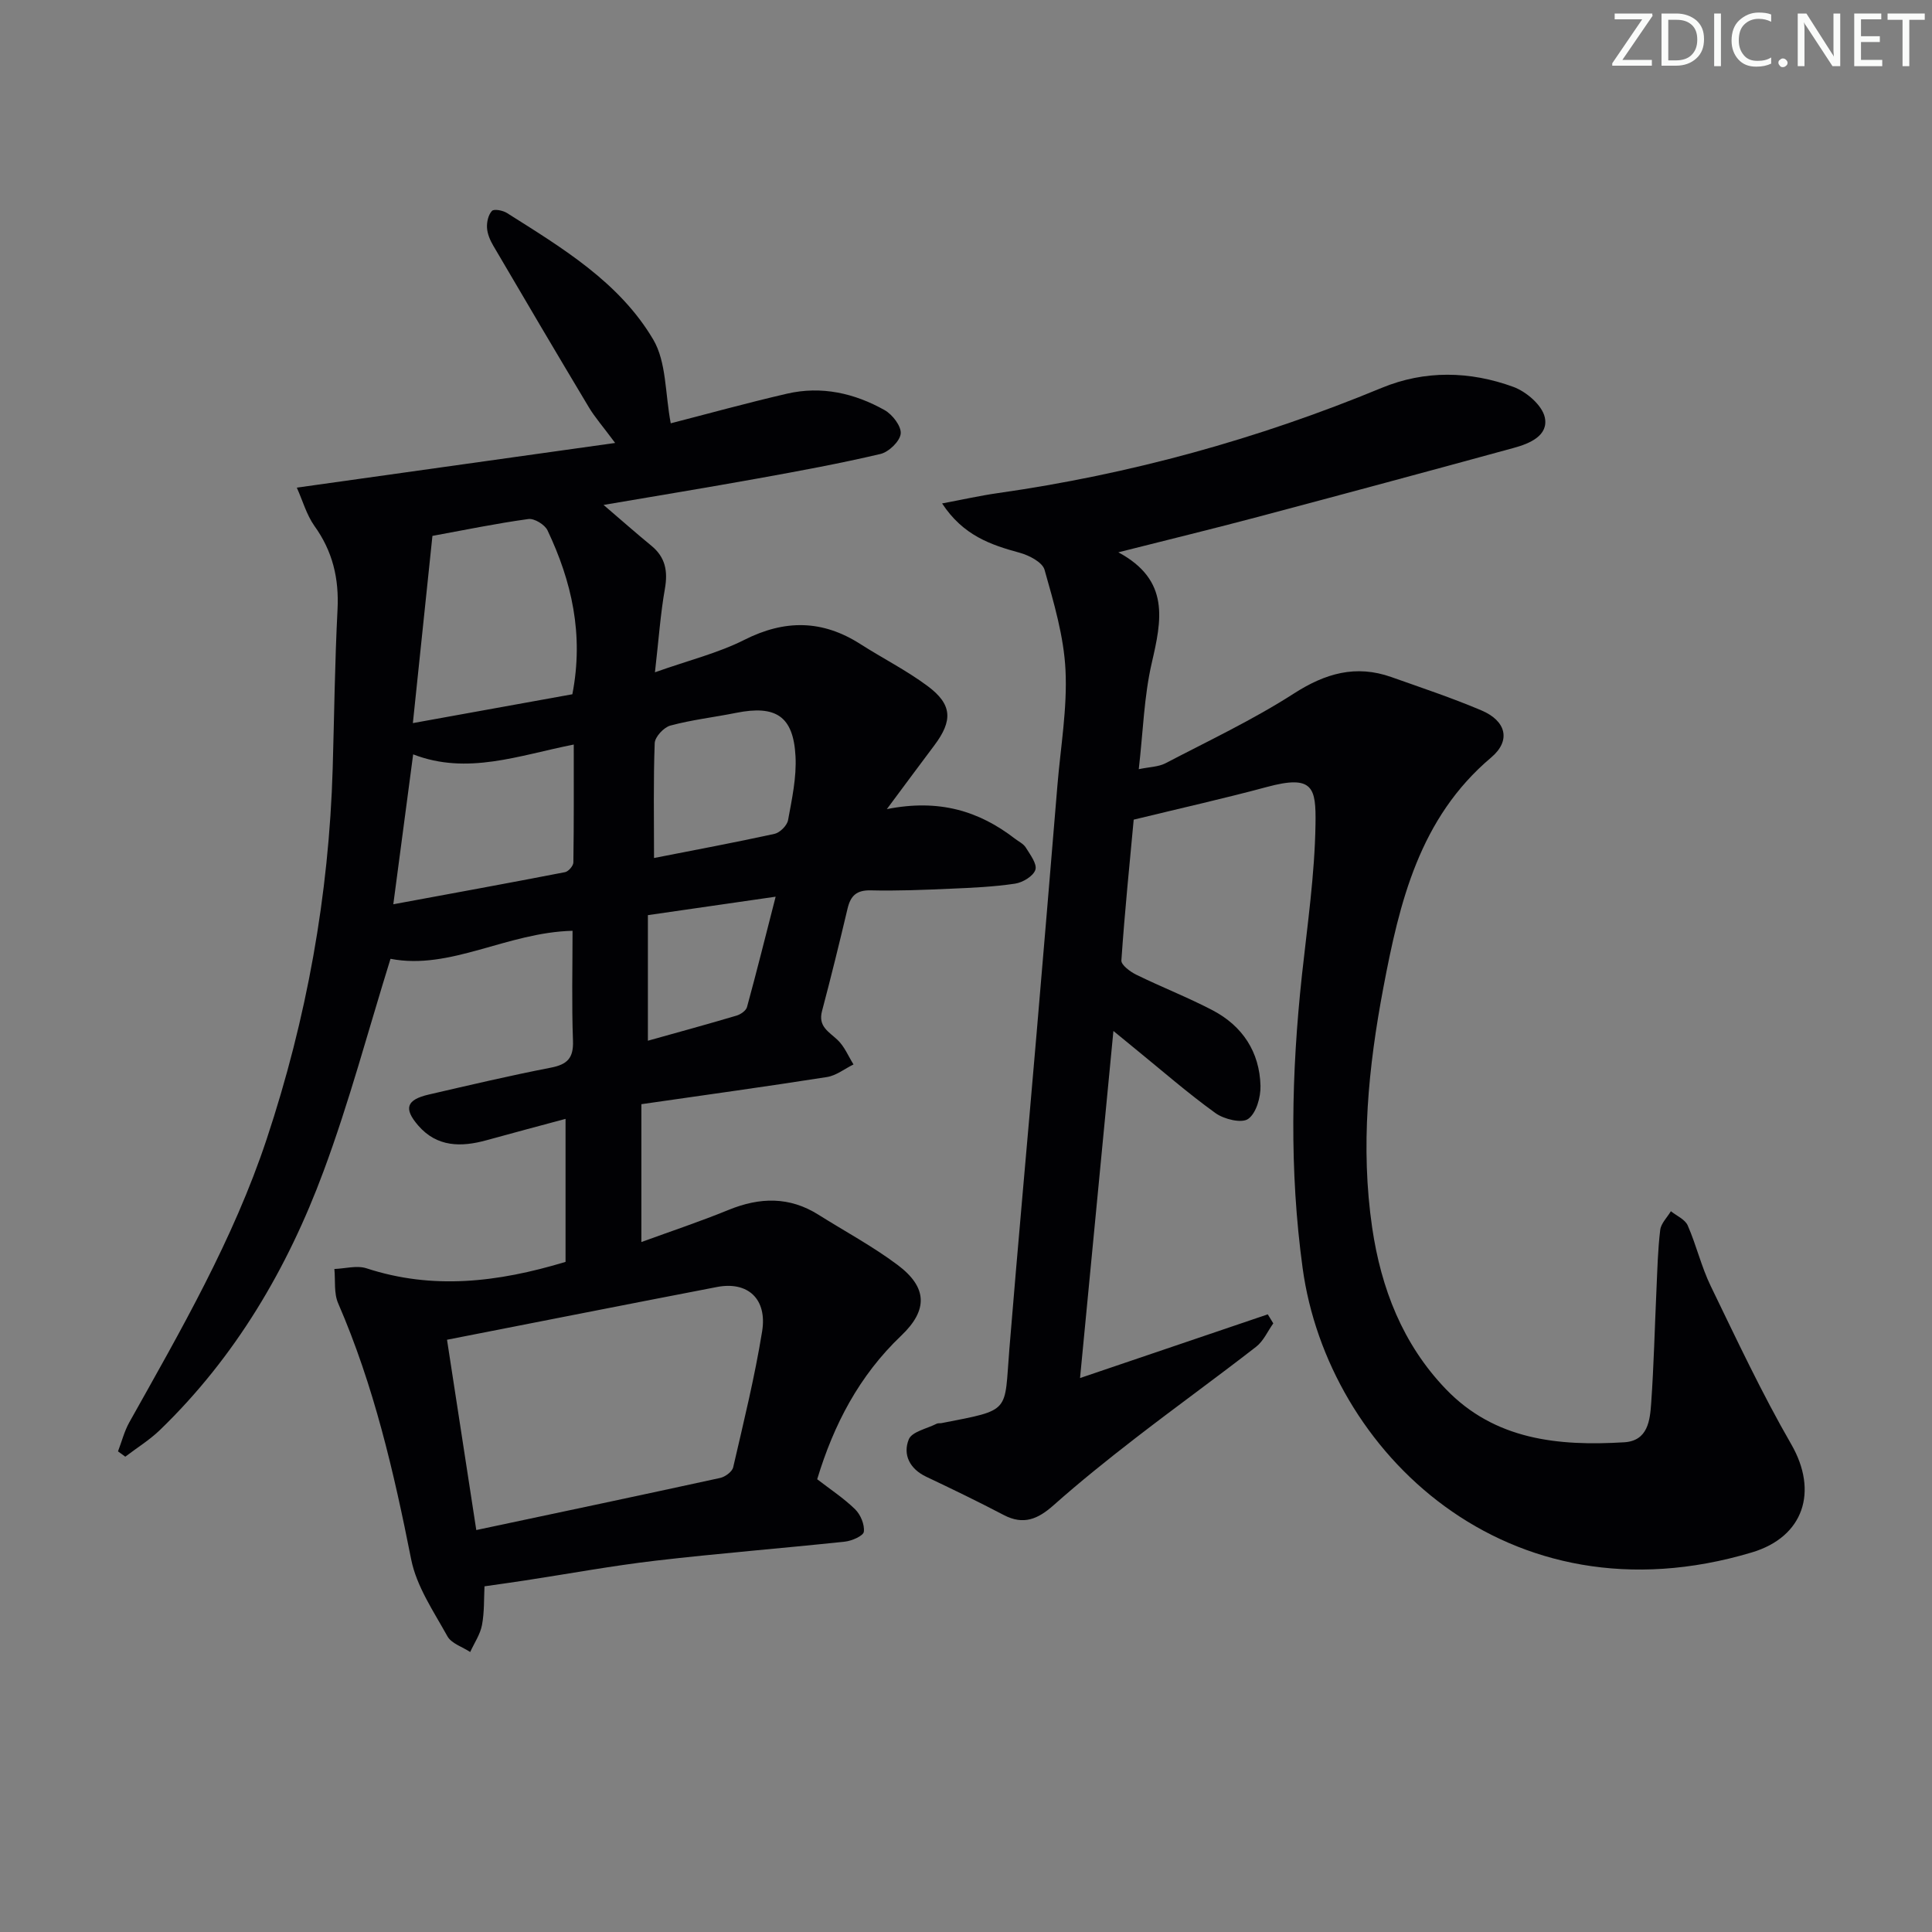 <svg enable-background="new 0 0 400 400" viewBox="0 0 400 400" xmlns="http://www.w3.org/2000/svg"><rect x="0" y="0" width="400" height="400" fill="#808080" stroke="none"/><g fill="#fafbfa"><path d="m342.2 3.2-6.3 9.2h6.1v1.2h-8.2v-.5l6.2-9.1h-5.7v-1.2h7.8v.4z"/><path d="m344 13.7v-10.9h3.1c1.6 0 3 .5 4.1 1.4 1.1 1 1.6 2.2 1.6 3.9s-.5 3-1.6 4-2.5 1.5-4.2 1.5h-3zm1.4-9.6v8.4h1.6c1.4 0 2.5-.4 3.2-1.1.8-.8 1.2-1.8 1.2-3.2s-.4-2.4-1.2-3.1-1.8-1-3.1-1z"/><path d="m356.3 2.8v10.9h-1.4v-10.9z"/><path d="m366.6 13.2c-.8.4-1.8.6-3 .6-1.6 0-2.8-.5-3.7-1.5s-1.4-2.3-1.4-3.9c0-1.7.5-3.2 1.6-4.2s2.4-1.6 4-1.6c1 0 1.9.1 2.6.4v1.5c-.8-.4-1.6-.6-2.6-.6-1.2 0-2.2.4-3 1.2s-1.1 1.9-1.1 3.3c0 1.3.4 2.3 1.1 3.1s1.6 1.1 2.8 1.1c1.1 0 2-.2 2.8-.7v1.3z"/><path d="m368.2 13c0-.3.1-.5.3-.6.2-.2.4-.3.6-.3.3 0 .5.1.7.3s.3.4.3.6-.1.5-.3.6c-.2.2-.4.3-.7.3s-.5-.1-.6-.3c-.2-.2-.3-.4-.3-.6z"/><path d="m381.1 13.7h-1.7l-5.5-8.4c-.2-.2-.3-.5-.4-.7 0 .2.1.8.1 1.5v7.6h-1.4v-10.9h1.8l5.3 8.3c.3.4.4.6.4.8 0-.3-.1-.8-.1-1.6v-7.5h1.4v10.9z"/><path d="m389.7 13.7h-5.8v-10.9h5.6v1.2h-4.2v3.5h3.9v1.2h-3.9v3.7h4.4z"/><path d="m398.4 4.1h-3.1v9.6h-1.4v-9.6h-3.1v-1.3h7.7v1.3z"/></g><path d="m61.45 100.96c22.13-3.1 43.29-6.07 65.91-9.25-2.58-3.48-4.2-5.31-5.44-7.38-6.66-11.12-13.24-22.28-19.79-33.46-.66-1.12-1.23-2.45-1.3-3.72-.07-1.18.27-2.68 1.02-3.48.43-.46 2.26-.11 3.11.43 11.42 7.22 23.25 14.3 30.28 26.19 2.76 4.68 2.45 11.17 3.63 17.35 7.22-1.85 15.62-4.18 24.1-6.14 7.11-1.64 13.94-.1 20.18 3.41 1.62.91 3.49 3.34 3.33 4.88-.16 1.57-2.46 3.79-4.19 4.2-8.37 1.97-16.85 3.53-25.33 5.06-10.38 1.87-20.78 3.58-32 5.49 3.89 3.33 6.84 5.94 9.89 8.44 2.92 2.39 3.45 5.27 2.81 8.92-.92 5.2-1.28 10.49-2.06 17.29 6.98-2.48 13.07-3.97 18.52-6.72 8.38-4.23 16.15-4.15 24 .87 4.61 2.95 9.55 5.44 13.93 8.7 5.13 3.81 5.25 7.16 1.37 12.31-2.97 3.94-5.89 7.91-9.81 13.17 10.83-2.16 19.09.4 26.48 6.09.79.61 1.81 1.08 2.3 1.88.9 1.46 2.37 3.39 1.97 4.6-.43 1.31-2.61 2.62-4.2 2.86-4.42.66-8.92.86-13.4 1.05-5.49.24-10.99.47-16.48.34-2.95-.07-4.17 1.12-4.8 3.76-1.68 7.1-3.42 14.18-5.29 21.23-.85 3.21 1.42 4.27 3.23 5.99 1.42 1.35 2.22 3.35 3.29 5.06-1.83.9-3.58 2.31-5.5 2.61-12.61 1.98-25.26 3.72-38.42 5.62v28.54c6.09-2.22 12.18-4.25 18.1-6.67 6.43-2.62 12.56-2.77 18.57 1.02 5.48 3.45 11.23 6.53 16.39 10.4 6.12 4.59 6.36 9.28.74 14.63-8.71 8.29-13.97 18.4-17.4 29.73 2.7 2.09 5.5 3.92 7.85 6.22 1.13 1.1 1.99 3.16 1.81 4.65-.1.85-2.48 1.9-3.93 2.05-13.05 1.39-26.14 2.42-39.17 3.94-9.06 1.06-18.05 2.72-27.08 4.1-2.61.4-5.23.76-8.36 1.21-.13 2.51-.01 5.32-.52 8.02-.37 1.95-1.6 3.73-2.44 5.58-1.61-1.06-3.89-1.76-4.72-3.26-2.85-5.14-6.39-10.32-7.5-15.91-3.59-18.13-7.73-36-15.12-53.03-.91-2.09-.55-4.72-.78-7.1 2.23-.08 4.66-.79 6.65-.14 13.65 4.46 27.06 2.95 41.21-1.33 0-9.44 0-19.18 0-29.61-5.31 1.43-10.84 2.89-16.35 4.42-5.27 1.46-10.27 1.44-14.15-3.04-3.08-3.55-2.43-5.35 2.2-6.42 8.39-1.94 16.79-3.92 25.24-5.56 3.4-.66 4.73-1.95 4.6-5.56-.28-7.59-.09-15.2-.09-22.78-13.59.33-25.33 8.21-37.69 5.8-4.59 14.75-8.53 29.63-13.87 44-7.47 20.13-18.24 38.45-33.85 53.54-2.16 2.09-4.78 3.7-7.19 5.54-.5-.37-1-.73-1.51-1.1.77-2 1.3-4.14 2.33-5.99 10.64-19 21.54-37.83 28.46-58.68 8.28-24.94 12.88-50.46 13.66-76.69.32-10.98.44-21.96 1-32.92.33-6.43-1-12.09-4.81-17.36-1.62-2.31-2.42-5.24-3.62-7.89zm37.16 215.82c17.5-3.71 34.01-7.19 50.5-10.79 1.04-.23 2.48-1.29 2.69-2.21 2.16-9.34 4.46-18.68 5.99-28.13 1.09-6.76-3-10.42-9.35-9.19-18.32 3.53-36.63 7.15-55.89 10.92 1.89 12.28 3.87 25.14 6.06 39.4zm-9.08-205.83c-1.33 12.72-2.64 25.22-4.05 38.76 11.96-2.16 22.63-4.09 33.02-5.97 2.41-12.4-.15-23.4-5.14-33.93-.56-1.19-2.73-2.52-3.96-2.35-6.71.92-13.35 2.3-19.87 3.49zm-8.1 76.27c12.23-2.26 23.91-4.39 35.56-6.65.7-.14 1.71-1.3 1.72-2.01.12-8.03.08-16.07.08-24.41-11.36 2.24-22.05 6.38-33.25 2.03-1.36 10.21-2.68 20.18-4.11 31.04zm53.98-9.58c8.45-1.66 16.73-3.2 24.95-5 1.12-.25 2.6-1.73 2.8-2.84.8-4.37 1.78-8.86 1.54-13.24-.44-8.29-4.07-10.62-12.3-8.97-4.53.91-9.15 1.43-13.6 2.63-1.36.36-3.19 2.33-3.25 3.63-.29 7.76-.14 15.55-.14 23.79zm-1.27 37.83c6.33-1.77 12.37-3.42 18.36-5.2.84-.25 1.96-1.02 2.16-1.77 1.98-7.23 3.79-14.51 5.93-22.85-9.58 1.38-17.97 2.6-26.45 3.82z" fill="#010104"/><path d="m234.72 169.7c-.81 8.75-1.85 18.94-2.55 29.15-.06.93 1.83 2.35 3.1 2.96 5.21 2.56 10.65 4.67 15.79 7.36 6.19 3.25 9.73 8.63 9.91 15.64.06 2.36-.87 5.66-2.55 6.85-1.34.96-4.99.07-6.75-1.19-5.79-4.17-11.18-8.89-16.73-13.4-1.23-1-2.46-2.01-4.42-3.62-2.34 24.27-4.58 47.65-6.91 71.86 13.51-4.59 26.19-8.89 38.87-13.19.38.62.76 1.25 1.14 1.87-1.17 1.64-2.03 3.66-3.55 4.84-8.26 6.42-16.75 12.54-25.02 18.94-5.78 4.47-11.49 9.05-16.94 13.89-3.21 2.85-6.2 4.15-10.29 2.01-5.28-2.77-10.66-5.37-16.06-7.93-3.44-1.63-4.87-4.6-3.61-7.73.64-1.6 3.77-2.22 5.79-3.25.28-.14.66-.06.99-.12 14.57-2.84 12.96-2.07 14.05-15.35 1.77-21.69 3.76-43.36 5.61-65.04 1.48-17.22 2.91-34.45 4.34-51.68.66-7.95 2.06-15.94 1.67-23.84-.34-6.99-2.42-13.96-4.34-20.77-.44-1.56-3.2-2.99-5.15-3.52-6.01-1.64-11.69-3.57-16.06-10.21 4.37-.82 7.91-1.62 11.5-2.13 27.42-3.9 53.89-11.19 79.48-21.78 8.95-3.71 18.3-3.51 27.29-.22 2.68.98 5.96 3.79 6.51 6.3.83 3.78-3.13 5.44-6.41 6.33-17.61 4.82-35.23 9.57-52.88 14.26-9.23 2.45-18.52 4.71-29 7.36 10.76 5.78 8.96 14.07 6.91 22.95-1.59 6.89-1.78 14.11-2.68 21.95 2.23-.47 4.07-.47 5.52-1.22 8.95-4.67 18.12-9 26.59-14.44 6.53-4.2 12.85-6.01 20.19-3.41 6.26 2.22 12.57 4.32 18.67 6.91 5.09 2.17 6.15 6.23 1.99 9.74-14.87 12.55-18.98 30-22.33 47.71-3.1 16.38-4.75 32.93-2.31 49.61 1.85 12.61 6.32 24.13 15.24 33.43 10.14 10.57 23.32 11.85 36.94 11.03 4.9-.3 5.34-4.5 5.59-8.12.55-7.79.73-15.61 1.09-23.41.19-4.15.28-8.31.78-12.43.16-1.36 1.44-2.59 2.21-3.88 1.19.96 2.93 1.69 3.48 2.94 1.8 4.1 2.82 8.55 4.77 12.56 5.35 11.03 10.56 22.16 16.68 32.77 5.61 9.74 2.6 19.15-8.16 22.37-50.72 15.19-87.83-21.01-93.01-58.83-2.78-20.3-2.33-40.43-.15-60.67 1.13-10.4 2.65-20.82 2.81-31.25.12-7.61-.46-10.32-10.09-7.72-8.76 2.36-17.61 4.34-27.55 6.76z" fill="#010104"/></svg>